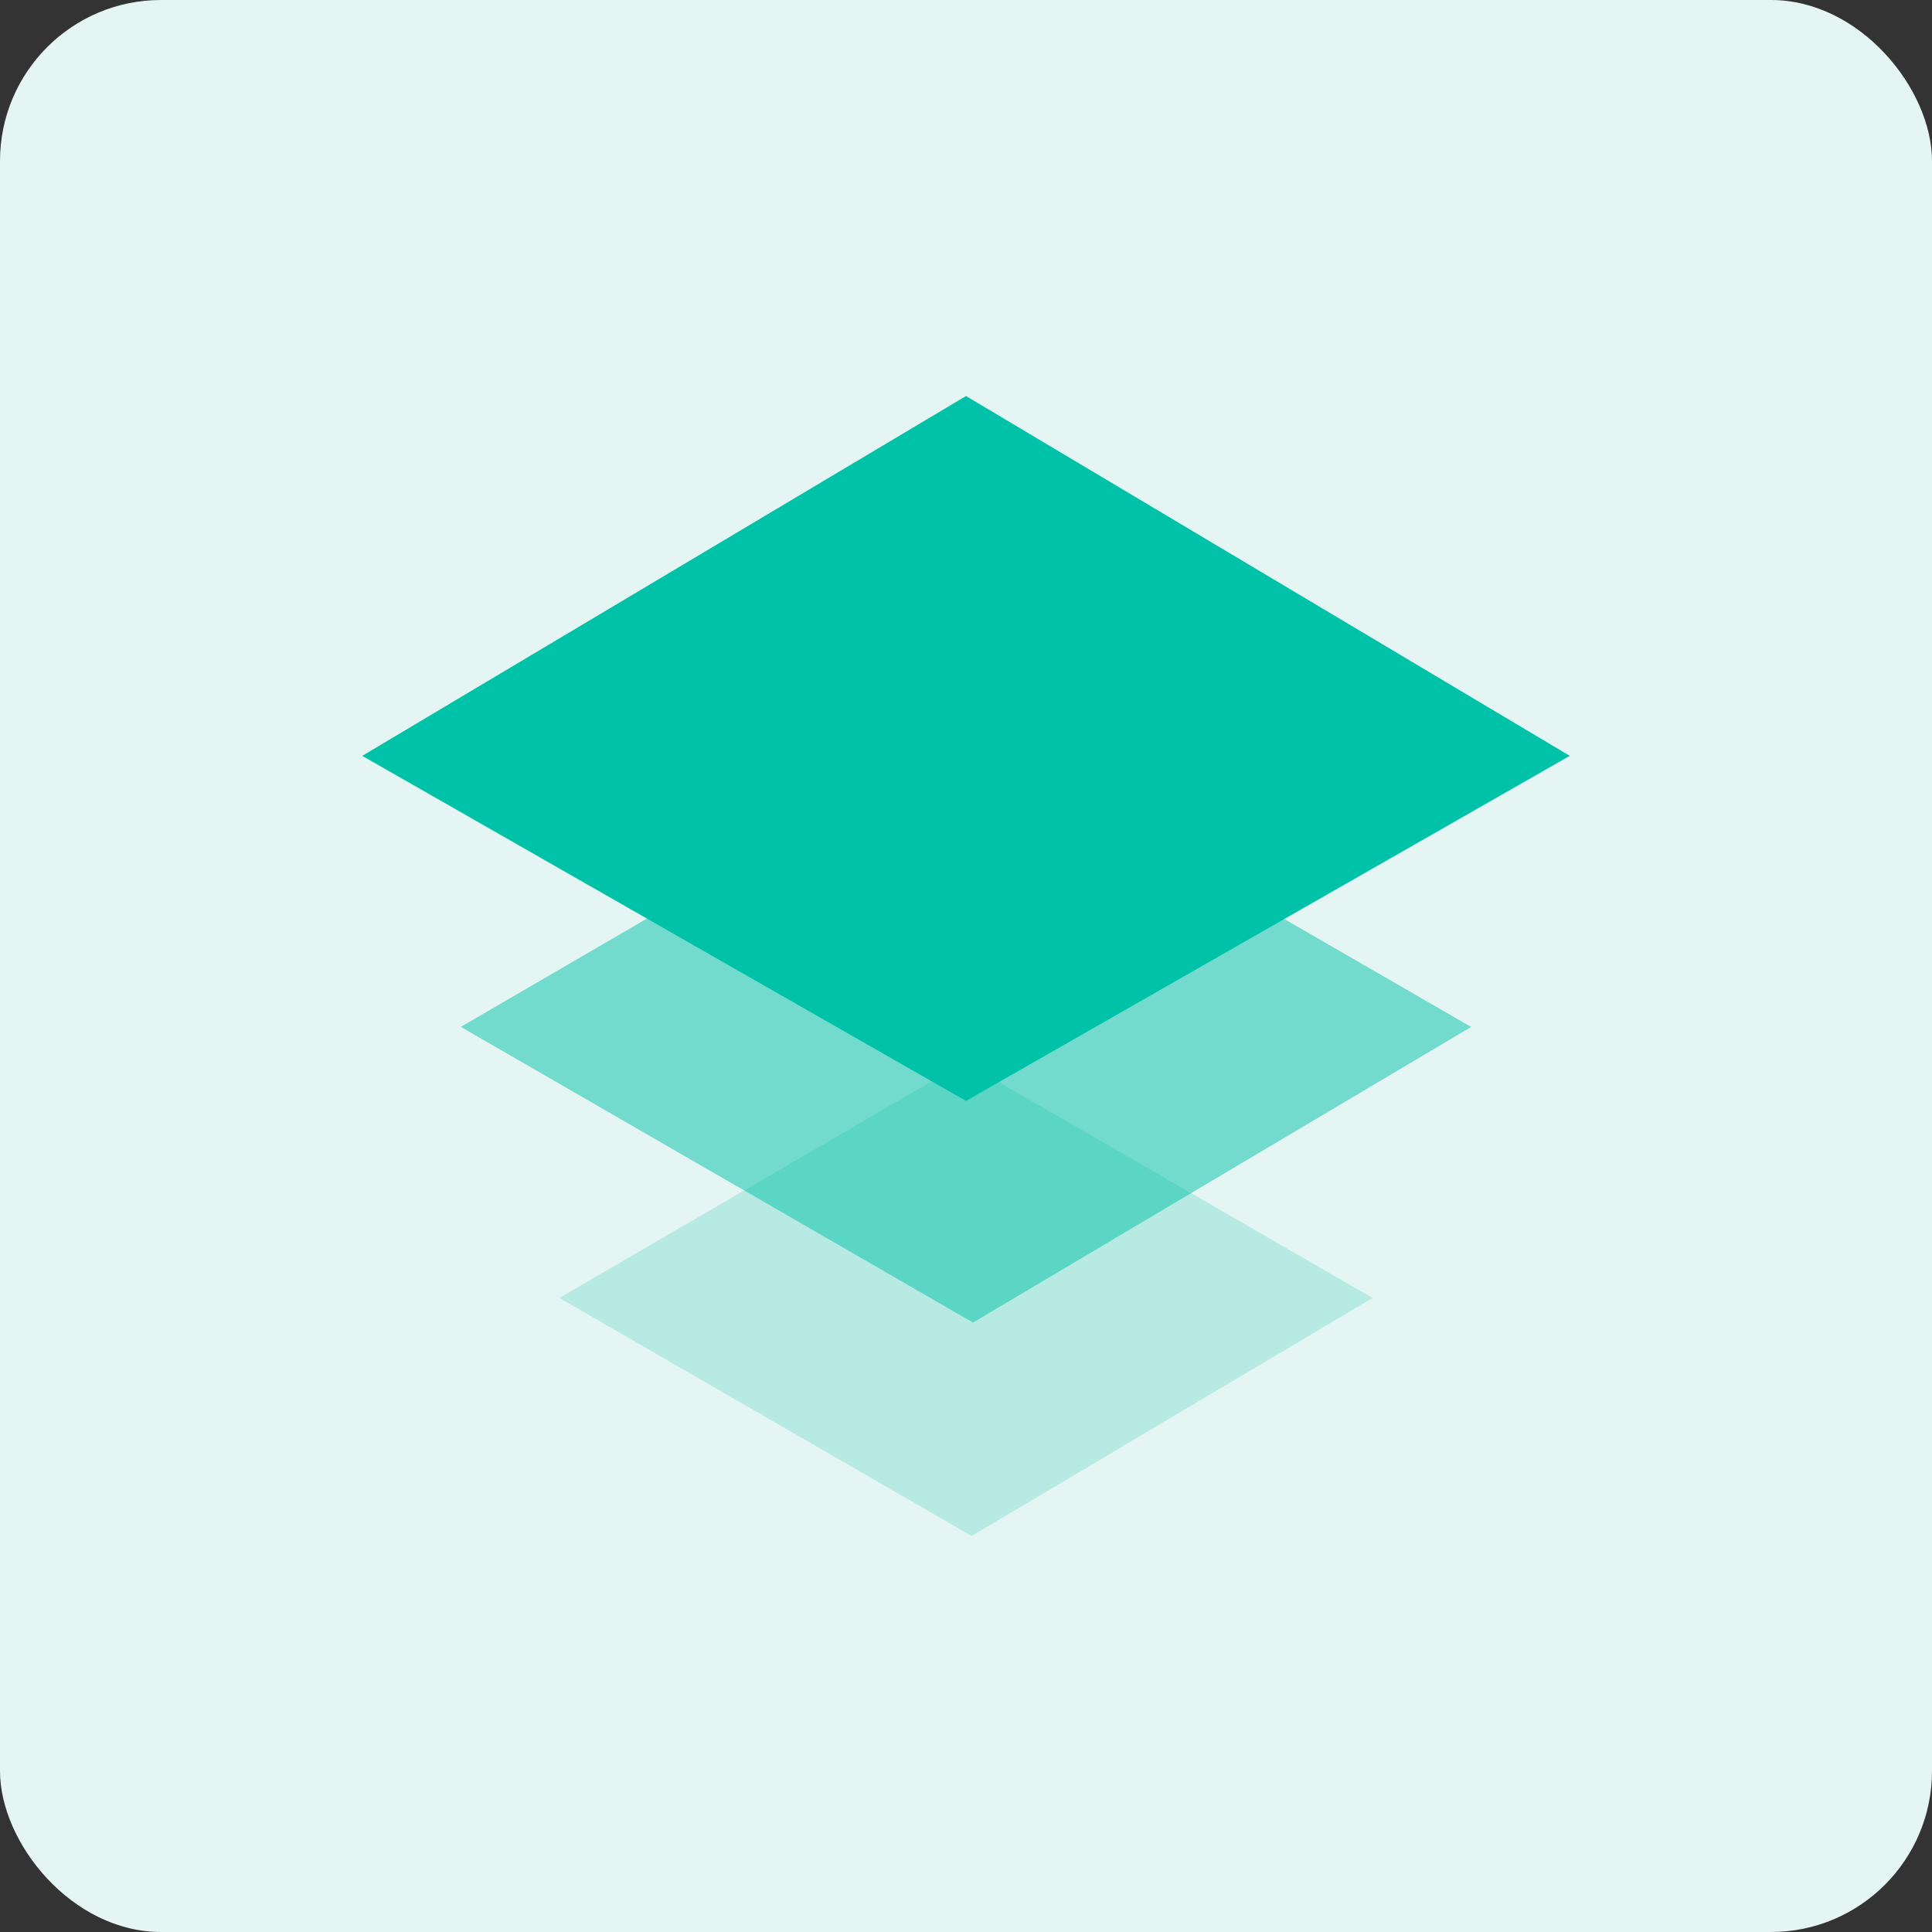 <svg width="48" height="48" viewBox="0 0 48 48" fill="none" xmlns="http://www.w3.org/2000/svg">
<rect x="0" y="0" width="48" height="48" fill="#333333" stroke="none"/>
<rect width="48" height="48" rx="4" fill="#E5F5F3"/>
<path opacity="0.2" d="M23.963 26.392L34.102 32.248L24.14 38.161L13.897 32.247L23.963 26.392Z" fill="#00C2A8"/>
<path opacity="0.5" d="M23.954 18.239L36.55 25.514L24.174 32.859L11.449 25.512L23.954 18.239Z" fill="#00C2A8"/>
<path d="M24 9.839L39 18.779L24 27.352L9 18.779L24 9.839Z" fill="#00C2A8"/>
</svg>
